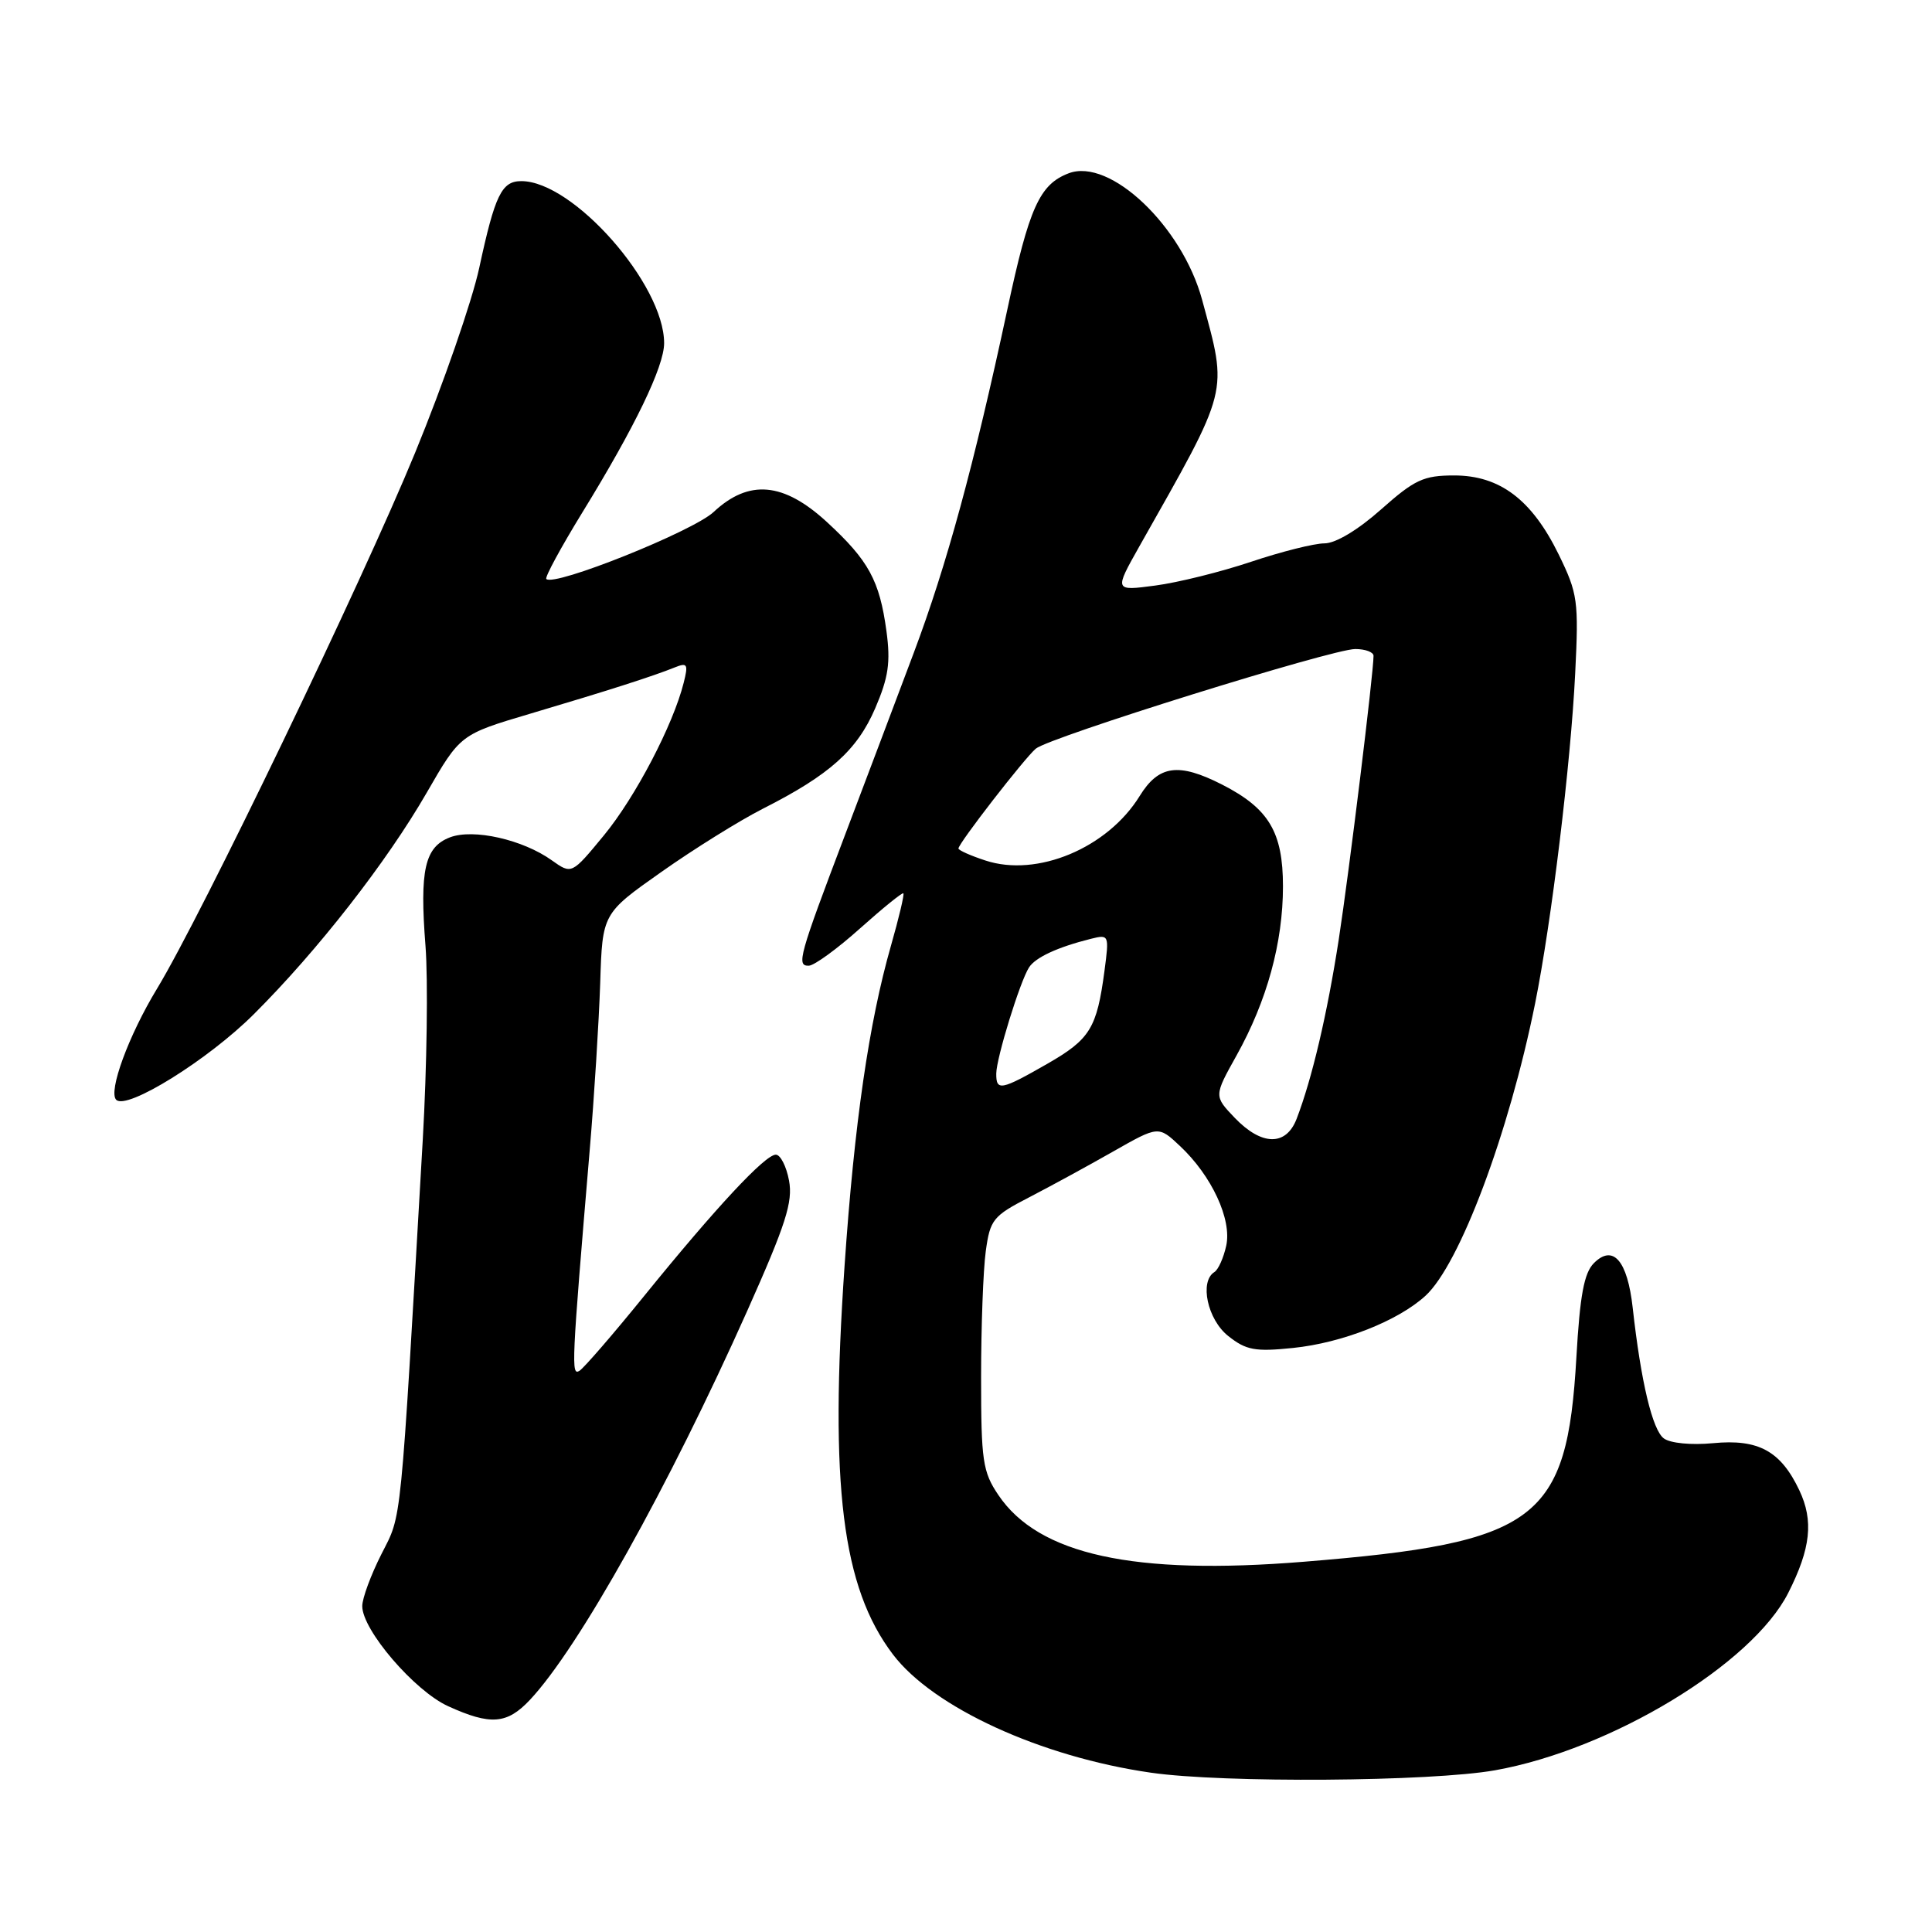 <?xml version="1.0" encoding="UTF-8" standalone="no"?>
<!DOCTYPE svg PUBLIC "-//W3C//DTD SVG 1.1//EN" "http://www.w3.org/Graphics/SVG/1.1/DTD/svg11.dtd" >
<svg xmlns="http://www.w3.org/2000/svg" xmlns:xlink="http://www.w3.org/1999/xlink" version="1.1" viewBox="0 0 256 256">
 <g >
 <path fill="currentColor"
d=" M 198.11 234.57 C 213.47 231.83 232.17 220.51 236.95 211.07 C 239.94 205.17 240.33 201.50 238.42 197.47 C 235.95 192.26 233.00 190.65 226.98 191.23 C 224.12 191.50 221.34 191.24 220.47 190.60 C 218.96 189.50 217.43 183.09 216.34 173.27 C 215.64 167.02 213.74 164.83 211.20 167.37 C 209.90 168.67 209.35 171.63 208.88 179.84 C 207.64 201.51 203.75 204.43 172.76 206.94 C 150.22 208.77 137.62 206.01 132.29 198.10 C 130.21 195.02 130.00 193.56 130.00 182.49 C 130.00 175.77 130.28 168.26 130.62 165.79 C 131.19 161.61 131.58 161.12 136.37 158.65 C 139.19 157.19 144.20 154.46 147.50 152.58 C 153.50 149.17 153.50 149.17 156.34 151.84 C 160.56 155.79 163.25 161.59 162.48 165.07 C 162.13 166.67 161.43 168.23 160.92 168.55 C 158.91 169.79 159.99 174.85 162.75 177.03 C 165.12 178.91 166.31 179.13 171.34 178.61 C 177.86 177.94 185.24 175.03 188.88 171.70 C 193.42 167.54 199.94 150.16 203.41 132.96 C 205.58 122.18 208.13 101.20 208.72 89.24 C 209.20 79.60 209.06 78.65 206.54 73.48 C 202.98 66.21 198.74 63.00 192.69 63.00 C 188.63 63.00 187.45 63.55 183.00 67.50 C 179.93 70.23 176.97 72.00 175.49 72.00 C 174.14 72.00 169.77 73.10 165.77 74.44 C 161.77 75.78 156.06 77.20 153.07 77.59 C 147.64 78.31 147.64 78.31 150.97 72.40 C 163.00 51.11 162.69 52.33 159.29 39.74 C 156.65 29.97 147.07 20.88 141.61 22.96 C 137.75 24.43 136.37 27.48 133.48 41.00 C 129.05 61.67 125.44 74.90 121.08 86.50 C 118.81 92.55 114.73 103.35 112.02 110.50 C 105.85 126.77 105.50 128.01 107.18 127.96 C 107.91 127.93 110.96 125.71 113.97 123.01 C 116.98 120.32 119.56 118.23 119.70 118.37 C 119.85 118.51 119.11 121.63 118.06 125.30 C 115.14 135.51 113.21 148.78 111.91 167.71 C 109.91 196.85 111.58 210.33 118.31 219.21 C 123.64 226.24 137.90 232.79 152.50 234.89 C 162.10 236.28 189.64 236.08 198.11 234.57 Z  M 70.21 225.25 C 76.66 218.39 88.61 197.00 99.02 173.68 C 104.13 162.23 105.08 159.26 104.55 156.43 C 104.20 154.54 103.41 153.00 102.80 153.00 C 101.38 153.00 94.87 159.99 85.34 171.74 C 81.23 176.81 77.37 181.27 76.78 181.64 C 75.67 182.32 75.73 180.93 78.13 152.50 C 78.74 145.35 79.36 135.35 79.53 130.27 C 79.82 121.04 79.82 121.04 87.66 115.52 C 91.97 112.48 98.03 108.71 101.12 107.14 C 109.93 102.68 113.57 99.42 115.97 93.85 C 117.73 89.76 118.02 87.76 117.46 83.63 C 116.55 76.93 115.11 74.28 109.60 69.20 C 103.83 63.88 99.23 63.47 94.55 67.85 C 91.80 70.41 73.43 77.77 72.39 76.72 C 72.17 76.50 74.32 72.54 77.16 67.91 C 84.13 56.58 88.00 48.56 88.00 45.47 C 88.00 37.68 75.95 24.00 69.08 24.00 C 66.47 24.00 65.59 25.81 63.50 35.50 C 62.55 39.90 58.73 50.92 55.00 60.00 C 47.98 77.10 26.66 121.37 20.81 131.00 C 17.05 137.19 14.31 144.64 15.40 145.73 C 16.80 147.13 27.58 140.43 33.62 134.40 C 42.08 125.97 51.24 114.23 56.54 105.04 C 60.99 97.32 60.99 97.32 70.25 94.57 C 80.57 91.51 86.56 89.59 89.40 88.44 C 91.08 87.76 91.22 88.00 90.59 90.48 C 89.19 96.06 84.20 105.61 80.02 110.69 C 75.75 115.87 75.75 115.87 73.12 114.00 C 69.28 111.25 62.73 109.77 59.63 110.95 C 56.28 112.23 55.59 115.27 56.38 125.34 C 56.73 129.83 56.57 141.38 56.02 151.00 C 53.00 203.27 53.28 200.52 50.55 205.91 C 49.15 208.67 48.00 211.78 48.00 212.82 C 48.00 215.99 54.93 224.06 59.38 226.08 C 65.00 228.64 67.18 228.47 70.21 225.25 Z  M 163.61 148.12 C 160.85 145.23 160.85 145.23 163.84 139.87 C 167.88 132.63 170.00 124.90 170.00 117.45 C 170.00 110.26 168.13 107.13 161.95 103.97 C 156.16 101.02 153.54 101.38 151.01 105.48 C 146.75 112.38 137.41 116.28 130.57 114.02 C 128.61 113.38 127.00 112.66 127.00 112.43 C 127.00 111.75 135.78 100.43 137.25 99.20 C 139.10 97.67 176.52 86.00 179.58 86.00 C 180.91 86.00 182.00 86.41 182.00 86.90 C 182.00 89.19 178.77 115.53 177.39 124.50 C 175.86 134.38 173.86 142.91 171.81 148.25 C 170.41 151.89 167.18 151.84 163.61 148.12 Z  M 132.01 142.25 C 132.03 140.17 135.15 130.06 136.35 128.19 C 137.21 126.86 140.11 125.51 144.54 124.40 C 146.95 123.80 146.98 123.87 146.35 128.64 C 145.34 136.24 144.45 137.70 138.79 140.95 C 132.63 144.48 131.99 144.60 132.01 142.25 Z "/>
</g>
</svg>